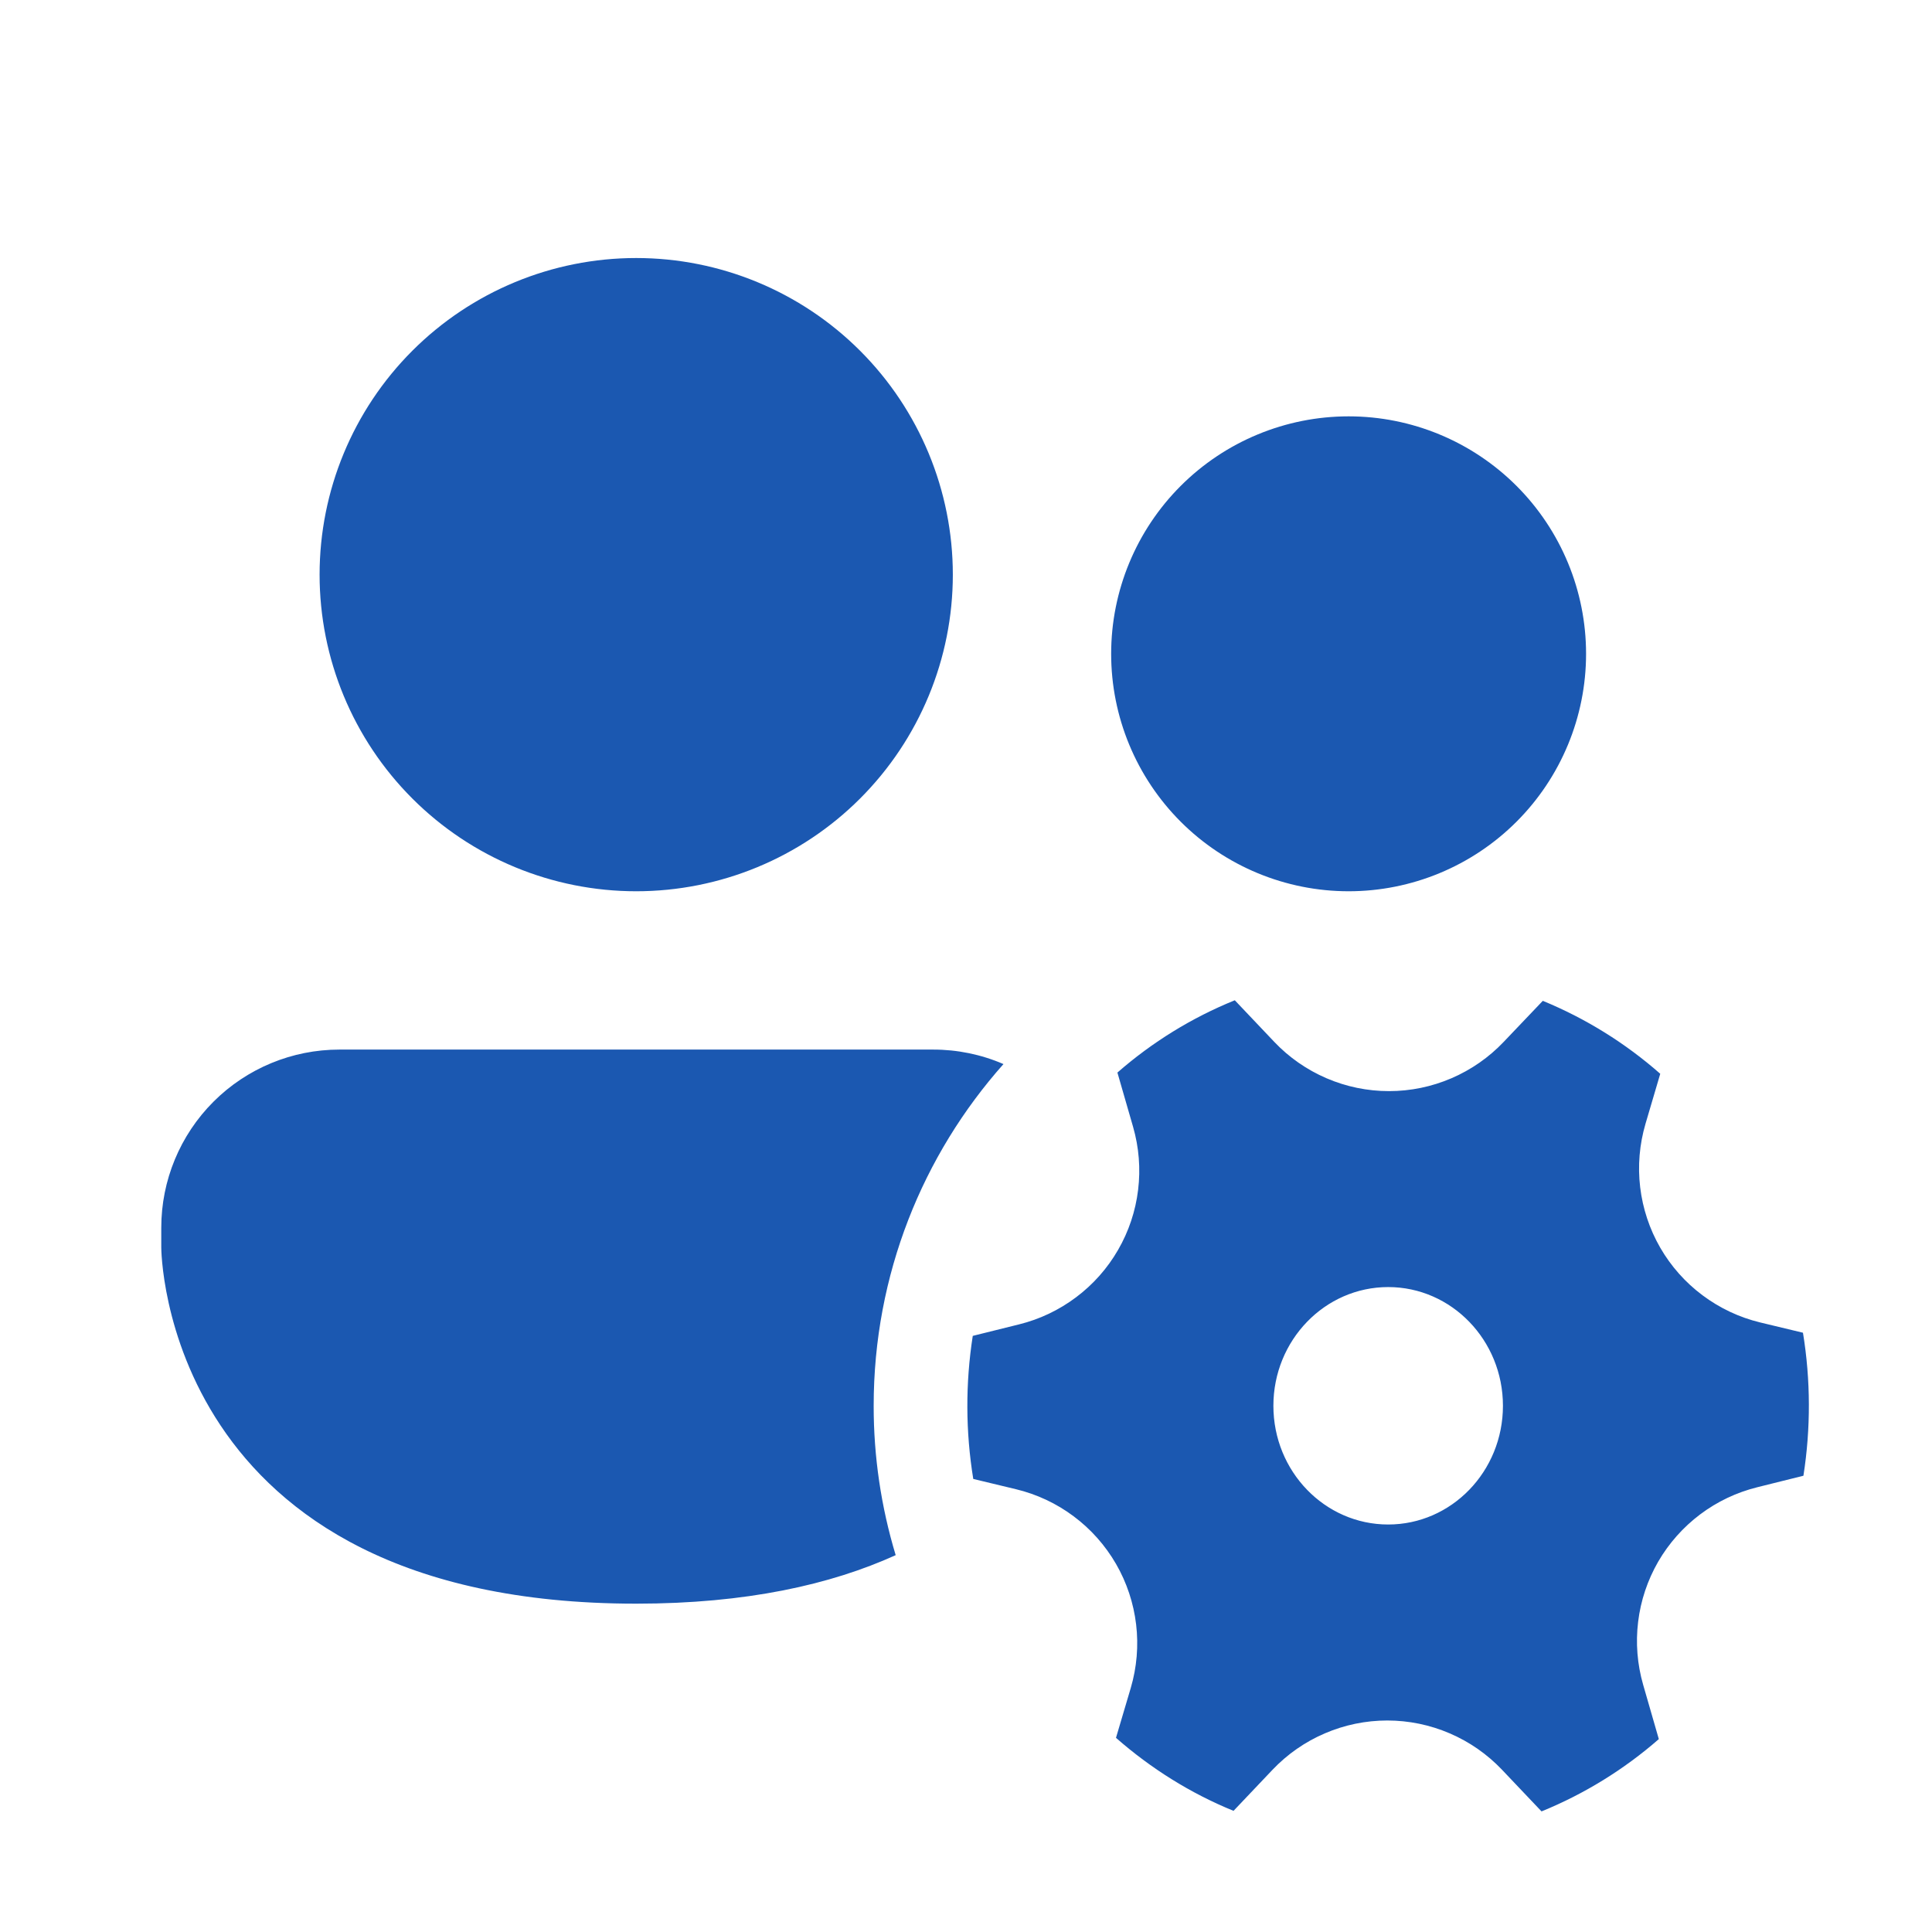 <svg width="38" height="38" viewBox="0 0 38 38" fill="none" xmlns="http://www.w3.org/2000/svg">
<g id="fluent:people-settings-24-filled">
<path id="Vector" d="M12.513 17.53C14.165 17.53 15.749 16.874 16.917 15.706C18.085 14.538 18.741 12.954 18.741 11.303C18.741 9.651 18.085 8.067 16.917 6.899C15.749 5.731 14.165 5.075 12.513 5.075C10.862 5.075 9.278 5.731 8.11 6.899C6.942 8.067 6.286 9.651 6.286 11.303C6.286 12.954 6.942 14.538 8.11 15.706C9.278 16.874 10.862 17.53 12.513 17.53ZM26.526 17.53C27.764 17.53 28.952 17.038 29.828 16.162C30.704 15.286 31.196 14.098 31.196 12.86C31.196 11.621 30.704 10.433 29.828 9.557C28.952 8.681 27.764 8.189 26.526 8.189C25.287 8.189 24.099 8.681 23.223 9.557C22.347 10.433 21.855 11.621 21.855 12.86C21.855 14.098 22.347 15.286 23.223 16.162C24.099 17.038 25.287 17.53 26.526 17.53ZM6.675 20.644C5.746 20.644 4.855 21.013 4.198 21.67C3.541 22.327 3.172 23.218 3.172 24.147V24.536C3.172 24.536 3.172 31.542 12.513 31.542C14.678 31.542 16.34 31.167 17.617 30.588C17.329 29.635 17.183 28.645 17.184 27.65C17.184 25.07 18.149 22.716 19.737 20.929C19.3 20.74 18.828 20.643 18.352 20.644H6.675ZM22.286 22.163C22.402 22.566 22.436 22.988 22.385 23.404C22.335 23.82 22.201 24.221 21.991 24.584C21.782 24.947 21.501 25.264 21.166 25.515C20.831 25.767 20.449 25.949 20.043 26.049L19.133 26.275C18.988 27.208 18.991 28.157 19.143 29.089L19.983 29.291C20.394 29.39 20.78 29.571 21.118 29.824C21.456 30.076 21.739 30.395 21.951 30.761C22.162 31.126 22.296 31.531 22.346 31.95C22.396 32.369 22.36 32.794 22.241 33.199L21.95 34.181C22.635 34.782 23.413 35.271 24.262 35.617L25.029 34.809C25.32 34.503 25.67 34.259 26.058 34.093C26.446 33.926 26.864 33.84 27.286 33.84C27.708 33.84 28.126 33.926 28.514 34.093C28.902 34.259 29.252 34.503 29.543 34.809L30.32 35.628C31.162 35.285 31.942 34.804 32.627 34.206L32.319 33.138C32.203 32.736 32.169 32.314 32.22 31.898C32.27 31.482 32.405 31.08 32.614 30.717C32.824 30.355 33.105 30.038 33.44 29.786C33.775 29.534 34.157 29.353 34.564 29.252L35.471 29.026C35.617 28.094 35.614 27.144 35.462 26.213L34.621 26.011C34.211 25.912 33.825 25.73 33.487 25.477C33.149 25.225 32.866 24.906 32.655 24.541C32.444 24.175 32.31 23.77 32.26 23.351C32.21 22.932 32.246 22.508 32.365 22.103L32.655 21.12C31.97 20.517 31.189 20.032 30.345 19.685L29.577 20.491C29.286 20.798 28.936 21.041 28.548 21.208C28.16 21.375 27.742 21.461 27.32 21.461C26.897 21.461 26.479 21.375 26.091 21.208C25.703 21.041 25.353 20.798 25.062 20.491L24.287 19.674C23.44 20.017 22.661 20.499 21.978 21.096L22.286 22.163ZM27.304 29.985C26.058 29.985 25.046 28.941 25.046 27.65C25.046 26.361 26.058 25.315 27.304 25.315C28.549 25.315 29.561 26.361 29.561 27.65C29.561 28.941 28.549 29.985 27.304 29.985Z" fill="#1B58B1"/>
</g>
</svg>
